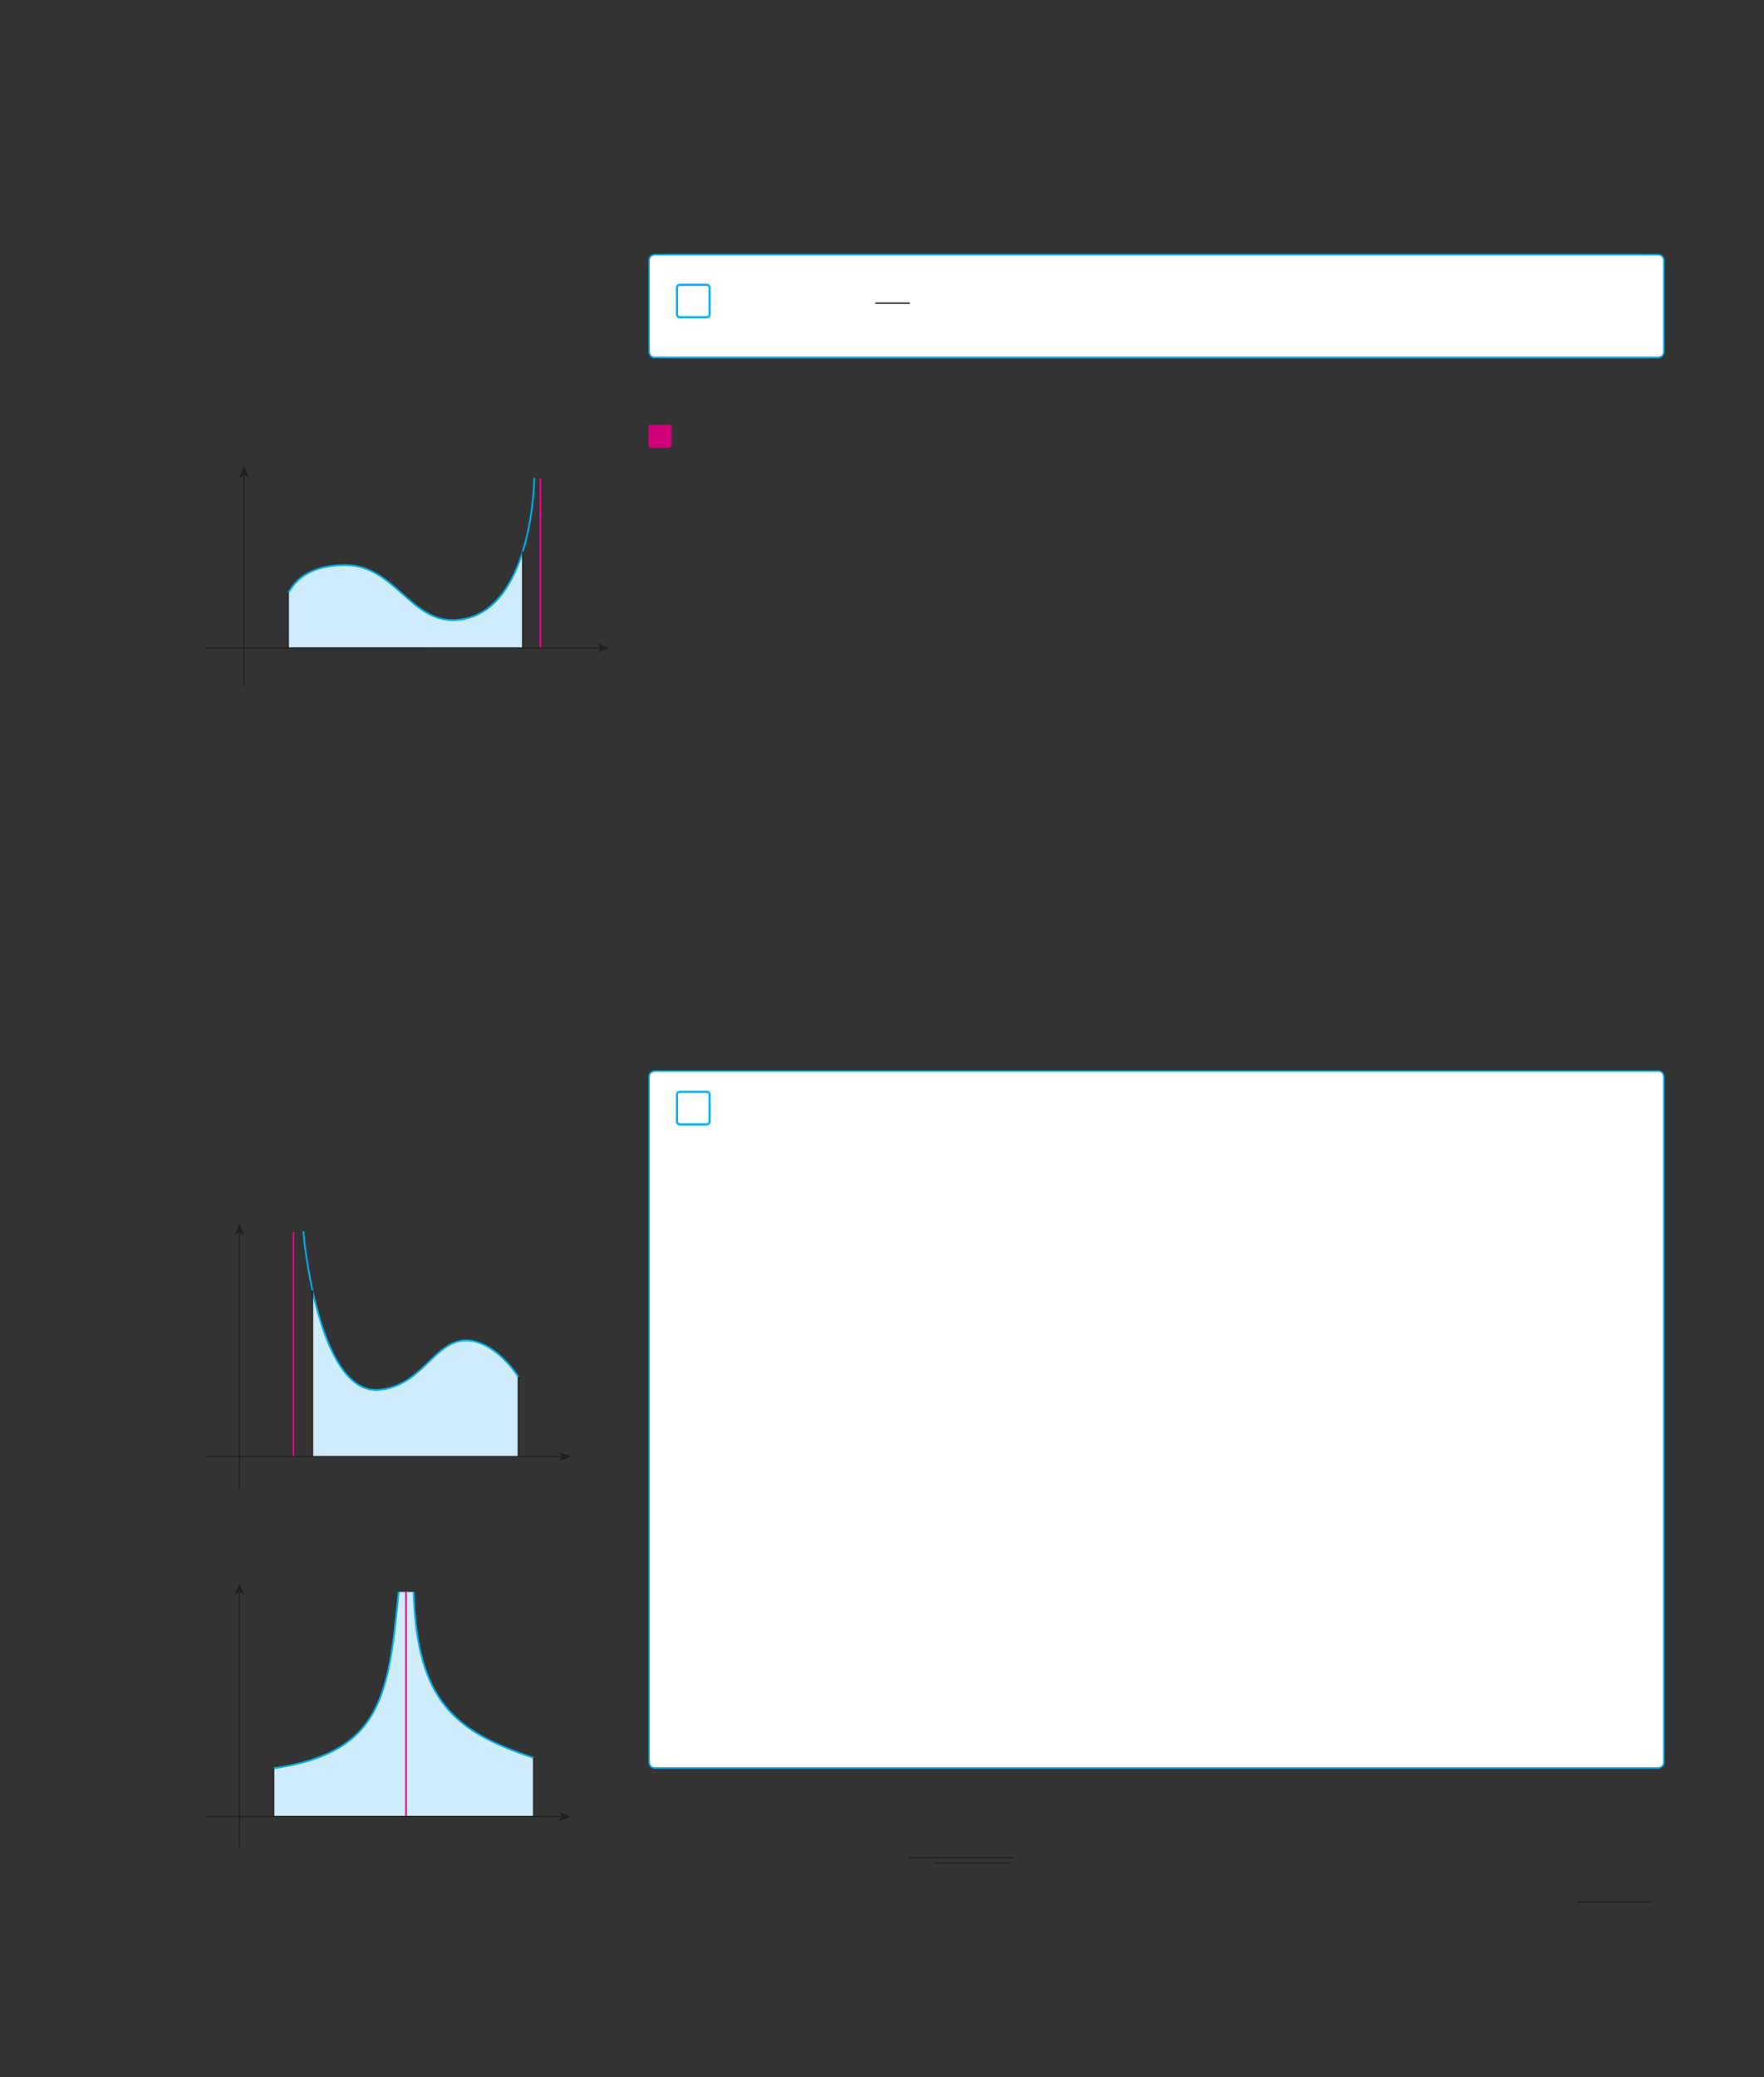 <?xml version="1.0" encoding="UTF-8" standalone="no"?>
<!DOCTYPE svg PUBLIC "-//W3C//DTD SVG 1.1//EN"
"http://www.w3.org/Graphics/SVG/1.1/DTD/svg11.dtd">
<svg viewBox="0 0 931 1096" version="1.1" xmlns="http://www.w3.org/2000/svg" xmlns:xlink="http://www.w3.org/1999/xlink">
<rect x="0" y="0" width="931" height="1096" fill="#333333" stroke="none"/>
<defs>
<clipPath id="c0_117"><path d="M758.1,1020.4v-17.2H871.5v17.2Z"/></clipPath>
<style type="text/css"><![CDATA[
.g0_117{
fill: #FFF;
}
.g1_117{
fill: none;
stroke: #00AEEF;
stroke-width: 1.145;
}
.g2_117{
fill: none;
stroke: #241F1F;
stroke-width: 0.763;
stroke-miterlimit: 10;
}
.g3_117{
fill: none;
stroke: #00AEEF;
stroke-width: 0.763;
}
.g4_117{
fill: #D0007A;
}
.g5_117{
fill: #CFEDFC;
}
.g6_117{
fill: none;
stroke: #EE008C;
stroke-width: 0.916;
stroke-linejoin: round;
}
.g7_117{
fill: none;
stroke: #00AEEF;
stroke-width: 0.916;
stroke-linejoin: round;
}
.g8_117{
fill: none;
stroke: #241F1F;
stroke-width: 0.611;
stroke-miterlimit: 3;
}
.g9_117{
fill: #241F1F;
}
.ga_117{
fill: none;
stroke: #241F1F;
stroke-width: 0.763;
stroke-linejoin: round;
}
]]></style>
</defs>
<path d="M345.7,134.4c0,0,-3.1,0,-3.1,3v48.1c0,0,0,3.1,3.1,3.1H875.1c0,0,3,0,3,-3.1V137.4c0,0,0,-3,-3,-3Z" class="g0_117"/>
<path d="M358.8,150.3c0,0,-1.5,0,-1.5,1.5v14.1c0,0,0,1.5,1.5,1.5H373c0,0,1.5,0,1.5,-1.5V151.8c0,0,0,-1.5,-1.5,-1.5H358.8Z" class="g1_117"/>
<path d="M462,160h18.2" class="g2_117"/>
<path d="M345.7,134.4c0,0,-3.1,0,-3.1,3v48.1c0,0,0,3.1,3.1,3.1H875.1c0,0,3,0,3,-3.1V137.4c0,0,0,-3,-3,-3H345.7Z" class="g3_117"/>
<path d="M343.8,224.1c0,0,-1.6,0,-1.6,1.5v9.2c0,0,0,1.5,1.6,1.5h9.1c0,0,1.6,0,1.6,-1.5v-9.2c0,0,0,-1.5,-1.6,-1.5Z" class="g4_117"/>
<path d="M345.7,565.2c0,0,-3.1,0,-3.1,3V929.8c0,0,0,3.1,3.1,3.1H875.1c0,0,3,0,3,-3.1V568.2c0,0,0,-3,-3,-3Z" class="g0_117"/>
<path d="M358.8,576.1c0,0,-1.5,0,-1.5,1.5v14.1c0,0,0,1.6,1.5,1.6H373c0,0,1.5,0,1.5,-1.6V577.6c0,0,0,-1.5,-1.5,-1.5H358.8Z" class="g1_117"/>
<path d="M345.7,565.2c0,0,-3.1,0,-3.1,3V929.8c0,0,0,3.1,3.1,3.1H875.1c0,0,3,0,3,-3.1V568.2c0,0,0,-3,-3,-3H345.7Z" class="g3_117"/>
<path d="M479.9,980.2h55.3M493.5,983h39.4" class="g2_117"/>
<path clip-path="url(#c0_117)" d="M832.4,1003.6h39.5" class="g2_117"/>
<path d="M152.1,341.9V312.7c1.5,-1.6,6.7,-14.6,30.2,-14.5c25.8,0,34.4,30.2,58.1,29c18.5,-1.1,28.7,-15.5,35.5,-36.1v50.8Z" class="g5_117"/>
<path d="M285.2,252.5v89.4" class="g6_117"/>
<path d="M152.2,312.7c1.4,-1.6,6.4,-14.5,30.1,-14.5c25.8,0,34.4,30.2,58.1,29C281.3,324.9,282,252.3,282,252.3" class="g7_117"/>
<path d="M108.5,341.9H317" class="g8_117"/>
<path fill-rule="evenodd" d="M317,341.9l-1.7,-2.5l6.5,2.5l-6.5,2.4Z" class="g9_117"/>
<path d="M128.8,361.9V250.5" class="g8_117"/>
<path fill-rule="evenodd" d="M128.8,250.5l-2.4,1.6l2.4,-6.5l2.5,6.5Z" class="g9_117"/>
<path d="M275.9,291.1v50.8M152.1,312.7v29.2" class="ga_117"/>
<path d="M164.9,680.9c5.3,25,16.1,53.9,35.2,52.5c22.2,-1.6,28.8,-25.4,45.3,-26.1c6.9,-.3,17.3,3.9,28.2,19.2v42.1H164.9Z" class="g5_117"/>
<path d="M154.9,768.6V650.2" class="g6_117"/>
<path d="M160.2,650.2c-.6,-4.5,6.6,86.2,39.9,83.2c22.7,-2.1,28.8,-25.4,45.3,-26.1c6.9,-.3,17.9,4.1,28.2,19.2" class="g7_117"/>
<path d="M281.7,958.5V927.6C240.3,913.8,220,898,218.3,840h-7.9c-5.3,53.9,-8.5,84.8,-66,93.1v25.4Z" class="g5_117"/>
<path d="M214.3,958.5V840" class="g6_117"/>
<path d="M281.7,927.6C240.3,913.8,220,898,218.3,840m-73.9,93.1c57.5,-8.3,60.7,-39.2,66,-93.1" class="g7_117"/>
<path d="M108.5,768.6H296.6" class="g8_117"/>
<path fill-rule="evenodd" d="M296.6,768.6l-1.7,-2.5l6.6,2.5l-6.6,2.4Z" class="g9_117"/>
<path d="M126.4,785.2v-135" class="g8_117"/>
<path fill-rule="evenodd" d="M126.4,650.2l-2.5,1.6l2.5,-6.5l2.4,6.5Z" class="g9_117"/>
<path d="M164.9,680.9v87.7M273.6,726.5v42.1" class="ga_117"/>
<path d="M108.5,958.5H296.6" class="g8_117"/>
<path fill-rule="evenodd" d="M296.6,958.5L294.9,956l6.6,2.5l-6.6,2.4Z" class="g9_117"/>
<path d="M126.4,975V840" class="g8_117"/>
<path fill-rule="evenodd" d="M126.4,840l-2.5,1.6l2.5,-6.5l2.4,6.5Z" class="g9_117"/>
<path d="M281.7,927.6v30.9M144.4,933.1v25.4" class="ga_117"/>
</svg>